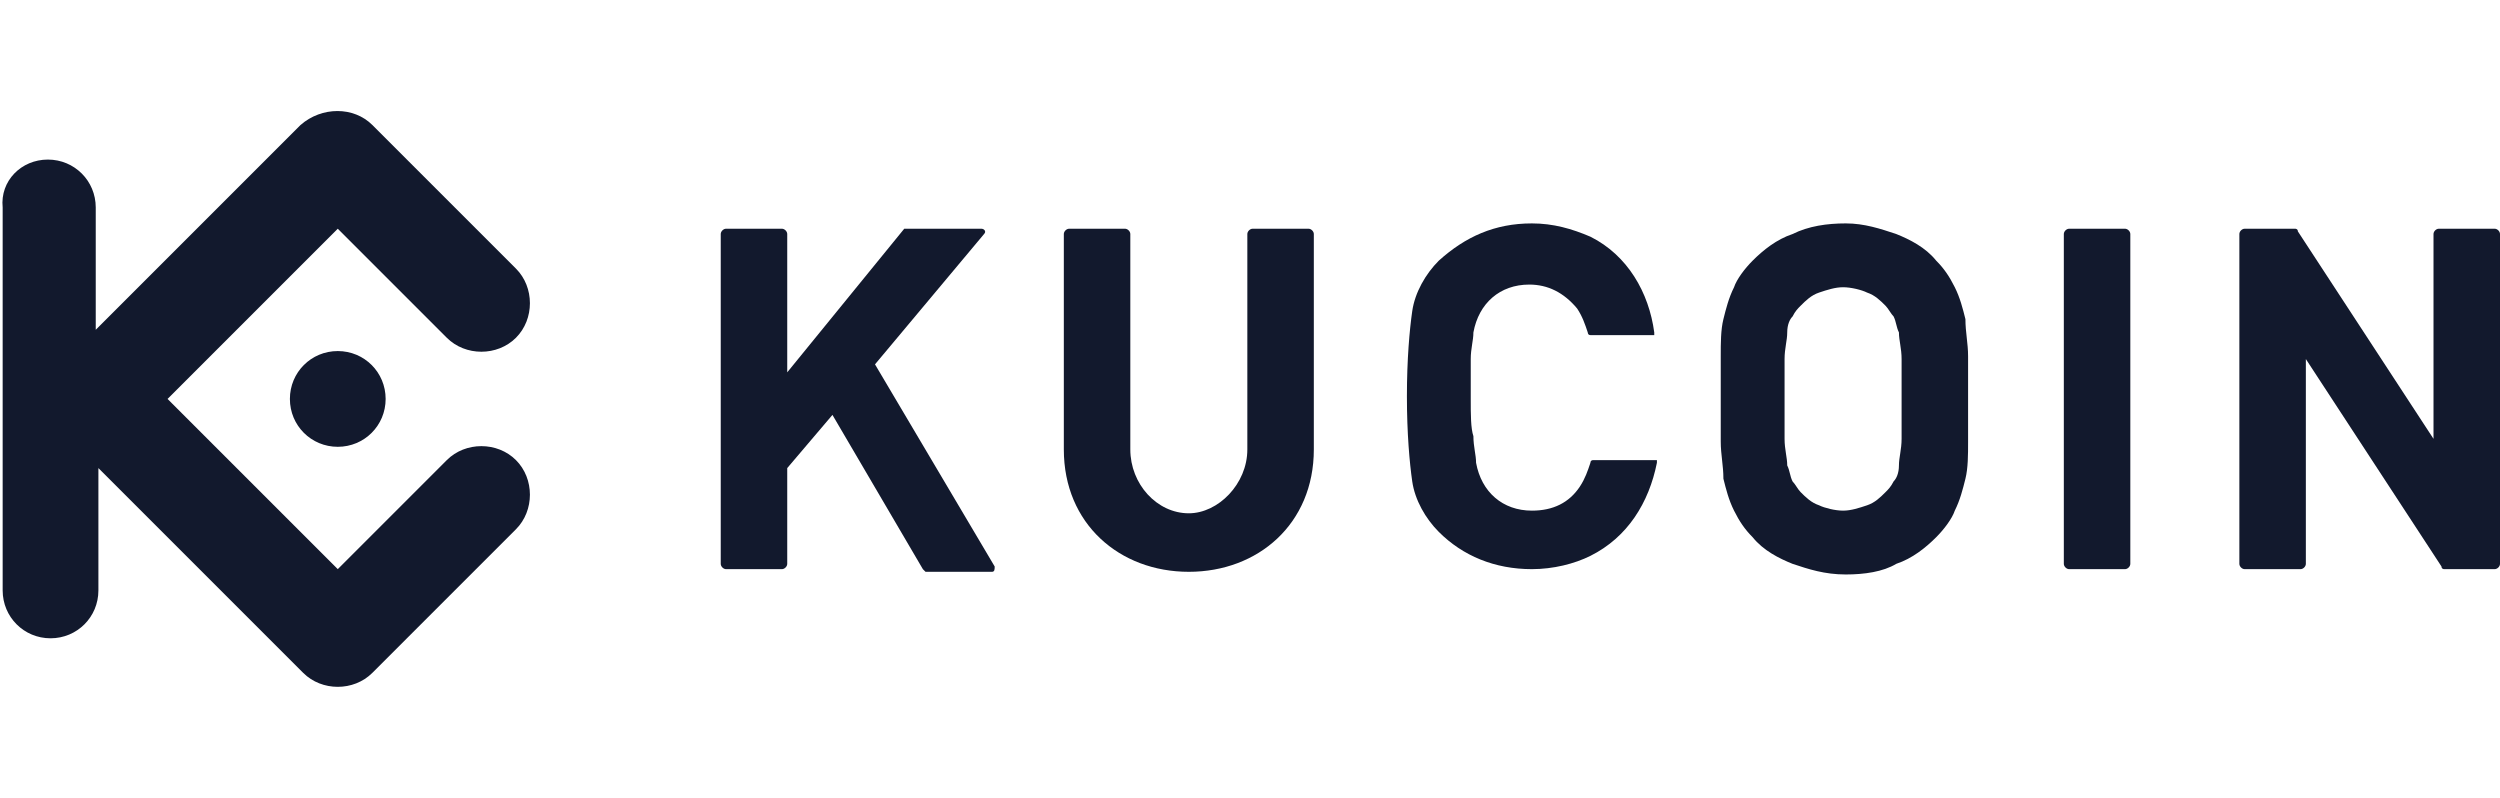 <?xml version='1.0' encoding='utf-8'?><!-- Generator: Adobe Illustrator 24.0.1, SVG Export Plug-In . SVG Version: 6.00 Build 0) --><svg version='1.1' id='图层_1' xmlns='http://www.w3.org/2000/svg' xmlns:xlink='http://www.w3.org/1999/xlink' x='0px' y='0px' viewBox='0 0 94 30' style='enable-background:new 0 0 94 30;' xml:space='preserve'><style type='text/css'> .st0{fill:#12192D;} .st1{fill-rule:evenodd;clip-rule:evenodd;fill:#12192D;}
</style><g><g><path class='st0' d='M74,15c0-0.6,0-1.1,0-1.6c0-0.5-0.1-0.9-0.1-1.4c-0.1-0.4-0.2-0.8-0.4-1.2c-0.2-0.4-0.4-0.7-0.7-1 c-0.4-0.5-1-0.8-1.5-1c-0.6-0.2-1.2-0.4-1.9-0.4c-0.7,0-1.4,0.1-2,0.4c-0.6,0.2-1.1,0.6-1.5,1c-0.3,0.3-0.6,0.7-0.7,1 c-0.2,0.4-0.3,0.8-0.4,1.2c-0.1,0.4-0.1,0.9-0.1,1.4c0,0.5,0,1,0,1.6c0,0.6,0,1.1,0,1.6c0,0.5,0.1,0.9,0.1,1.4 c0.1,0.4,0.2,0.8,0.4,1.2c0.2,0.4,0.4,0.7,0.7,1c0.4,0.5,1,0.8,1.5,1c0.6,0.2,1.2,0.4,2,0.4c0.7,0,1.4-0.1,1.9-0.4 c0.6-0.2,1.1-0.6,1.5-1c0.3-0.3,0.6-0.7,0.7-1c0.2-0.4,0.3-0.8,0.4-1.2c0.1-0.4,0.1-0.9,0.1-1.4C74,16.1,74,15.6,74,15L74,15z M71.5,15c0,0.6,0,1.1,0,1.5c0,0.4-0.1,0.7-0.1,1c0,0.3-0.1,0.5-0.2,0.6c-0.1,0.2-0.2,0.3-0.3,0.4c-0.2,0.2-0.4,0.4-0.7,0.5 c-0.3,0.1-0.6,0.2-0.9,0.2c-0.3,0-0.7-0.1-0.9-0.2c-0.3-0.1-0.5-0.3-0.7-0.5c-0.1-0.1-0.2-0.3-0.3-0.4c-0.1-0.2-0.1-0.4-0.2-0.6 c0-0.3-0.1-0.6-0.1-1c0-0.4,0-0.9,0-1.5c0-0.6,0-1.1,0-1.5c0-0.4,0.1-0.7,0.1-1c0-0.3,0.1-0.5,0.2-0.6c0.1-0.2,0.2-0.3,0.3-0.4 c0.2-0.2,0.4-0.4,0.7-0.5c0.3-0.1,0.6-0.2,0.9-0.2c0.3,0,0.7,0.1,0.9,0.2c0.3,0.1,0.5,0.3,0.7,0.5c0.1,0.1,0.2,0.3,0.3,0.4 c0.1,0.2,0.1,0.4,0.2,0.6c0,0.3,0.1,0.6,0.1,1C71.5,13.9,71.5,14.4,71.5,15z'/><path class='st0' d='M94,8.8c0-0.1-0.1-0.2-0.2-0.2h-2.1c-0.1,0-0.2,0.1-0.2,0.2v7.7l-5.1-7.8c0-0.1-0.1-0.1-0.1-0.1h-1.9 c-0.1,0-0.2,0.1-0.2,0.2c0,4.1,0,8.3,0,12.4c0,0.1,0.1,0.2,0.2,0.2h2.1c0.1,0,0.2-0.1,0.2-0.2v-7.7l5.1,7.8c0,0.1,0.1,0.1,0.1,0.1 h1.9c0.1,0,0.2-0.1,0.2-0.2V8.8z'/><path class='st0' d='M80.1,8.8c0-0.1-0.1-0.2-0.2-0.2h-2.1c-0.1,0-0.2,0.1-0.2,0.2v12.4c0,0.1,0.1,0.2,0.2,0.2h2.1 c0.1,0,0.2-0.1,0.2-0.2V8.8z'/><path class='st0' d='M55.3,15c0-0.6,0-1.1,0-1.5c0-0.4,0.1-0.7,0.1-1c0.2-1.1,1-1.8,2.1-1.8c0.7,0,1.3,0.3,1.8,0.9 c0.2,0.3,0.3,0.6,0.4,0.9c0,0,0,0.1,0.1,0.1h2.4c0,0,0,0,0-0.1C62,11,61.2,9.6,59.8,8.9c-0.7-0.3-1.4-0.5-2.2-0.5 c-1.4,0-2.5,0.5-3.5,1.4c-0.5,0.5-0.9,1.2-1,1.9c-0.1,0.7-0.2,1.8-0.2,3.2c0,1.4,0.1,2.5,0.2,3.2c0.1,0.7,0.5,1.4,1,1.9 c0.9,0.9,2.1,1.4,3.5,1.4c0.8,0,1.6-0.2,2.2-0.5c1.4-0.7,2.2-2,2.5-3.5c0,0,0-0.1,0-0.1h-2.4c0,0-0.1,0-0.1,0.1 c-0.1,0.3-0.2,0.6-0.4,0.9c-0.4,0.6-1,0.9-1.8,0.9c-1.1,0-1.9-0.7-2.1-1.8c0-0.3-0.1-0.6-0.1-1C55.3,16.1,55.3,15.6,55.3,15z'/><path class='st0' d='M29.6,8.8c0-0.1-0.1-0.2-0.2-0.2h-2.1c-0.1,0-0.2,0.1-0.2,0.2v12.4c0,0.1,0.1,0.2,0.2,0.2h2.1 c0.1,0,0.2-0.1,0.2-0.2v-3.6l1.7-2l3.4,5.8c0,0,0.1,0.1,0.1,0.1h2.5c0.1,0,0.1-0.1,0.1-0.2l-4.5-7.6L37,8.8c0.1-0.1,0-0.2-0.1-0.2 h-2.8c0,0-0.1,0-0.1,0L29.6,14V8.8z'/><path class='st0' d='M44.7,19.3c-1.2,0-2.2-1.1-2.2-2.4V8.8c0-0.1-0.1-0.2-0.2-0.2h-2.1c-0.1,0-0.2,0.1-0.2,0.2v8.1 c0,2.8,2.1,4.6,4.7,4.6c2.6,0,4.7-1.8,4.7-4.6V8.8c0-0.1-0.1-0.2-0.2-0.2h-2.1c-0.1,0-0.2,0.1-0.2,0.2v8.1 C46.9,18.2,45.8,19.3,44.7,19.3z'/></g><path class='st1' d='M6.3,15l6.4,6.4l4.1-4.1c0.7-0.7,1.9-0.7,2.6,0c0.7,0.7,0.7,1.9,0,2.6L14,25.3c-0.7,0.7-1.9,0.7-2.6,0 l-7.7-7.7l0,4.6c0,1-0.8,1.8-1.8,1.8c-1,0-1.8-0.8-1.8-1.8V7.8C0,6.8,0.8,6,1.8,6c1,0,1.8,0.8,1.8,1.8v4.6l7.7-7.7 C12.1,4,13.3,4,14,4.7l5.4,5.4c0.7,0.7,0.7,1.9,0,2.6c-0.7,0.7-1.9,0.7-2.6,0l-4.1-4.1L6.3,15L6.3,15z M12.7,13.2L12.7,13.2 c-1,0-1.8,0.8-1.8,1.8c0,1,0.8,1.8,1.8,1.8c1,0,1.8-0.8,1.8-1.8C14.5,14,13.7,13.2,12.7,13.2z'/></g></svg>
